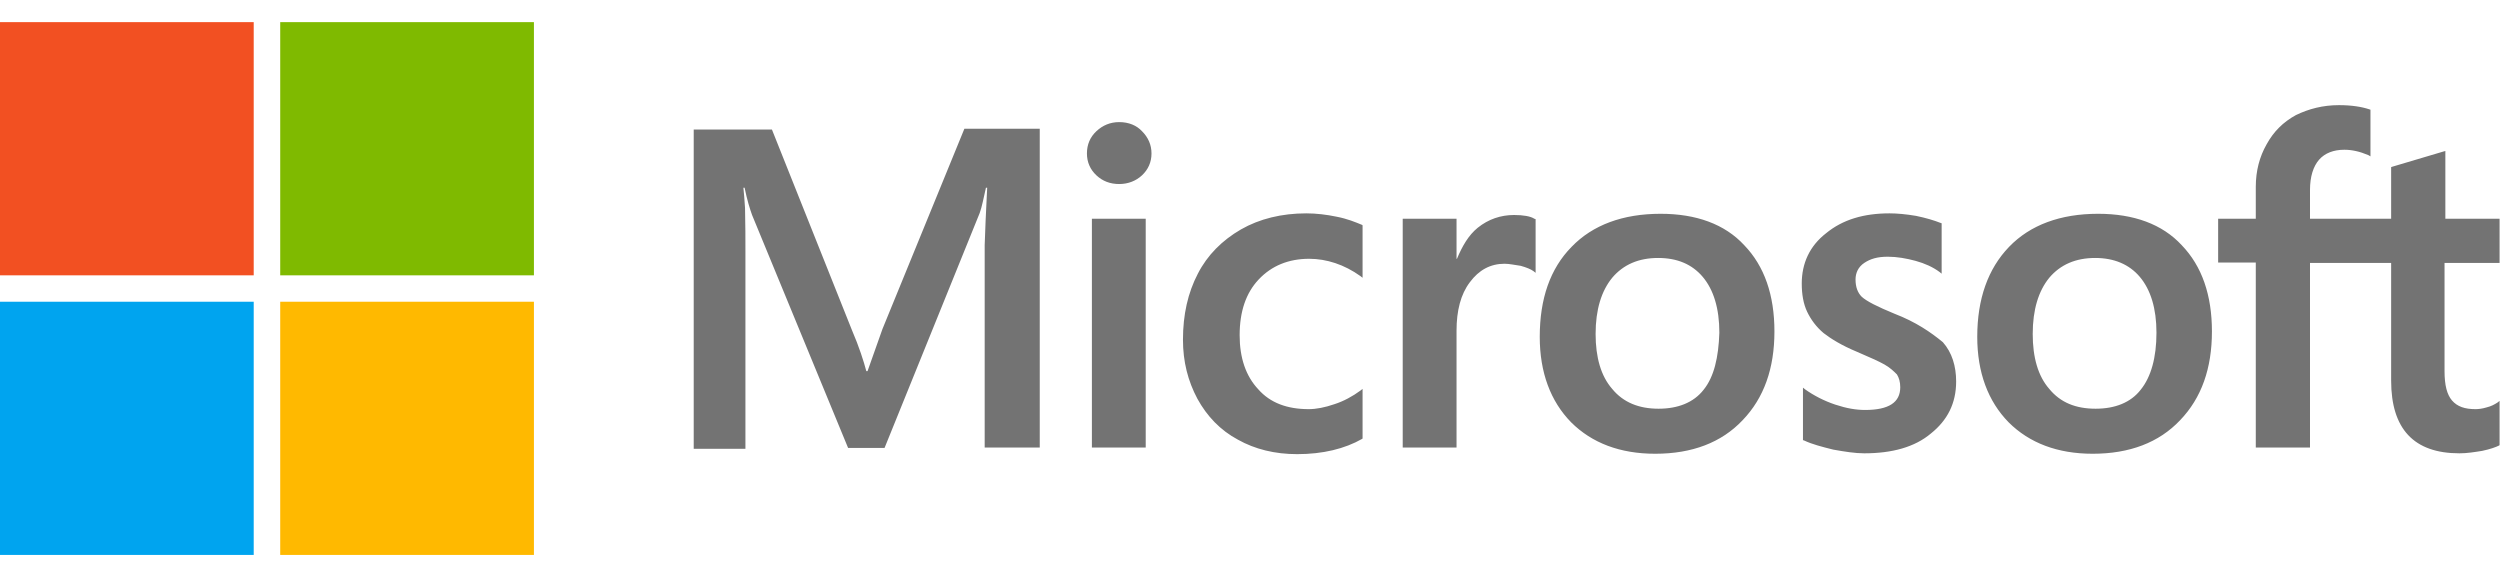 <svg width="70" height="16" viewBox="0 0 70 16" fill="none" xmlns="http://www.w3.org/2000/svg">
<g clip-path="url(#clip0_511_4874)">
<path d="M24.709 9.212L24.291 10.392H24.257C24.187 10.126 24.06 9.721 23.851 9.235L21.614 3.627H19.424V12.566H20.872V7.05C20.872 6.703 20.872 6.31 20.861 5.824C20.849 5.581 20.826 5.396 20.815 5.257H20.849C20.919 5.604 21 5.859 21.058 6.02L23.747 12.543H24.767L27.432 5.963C27.49 5.812 27.548 5.512 27.606 5.257H27.641C27.606 5.916 27.583 6.506 27.571 6.865V12.531H29.113V3.604H27.003L24.709 9.212ZM30.573 6.125H32.08V12.531H30.573V6.125ZM31.338 3.419C31.083 3.419 30.874 3.511 30.7 3.673C30.526 3.835 30.434 4.043 30.434 4.297C30.434 4.54 30.526 4.748 30.7 4.91C30.874 5.072 31.083 5.153 31.338 5.153C31.593 5.153 31.813 5.061 31.975 4.91C32.149 4.748 32.242 4.54 32.242 4.297C32.242 4.055 32.149 3.846 31.975 3.673C31.825 3.511 31.604 3.419 31.338 3.419ZM37.422 6.067C37.144 6.009 36.854 5.974 36.576 5.974C35.892 5.974 35.267 6.125 34.745 6.425C34.224 6.726 33.806 7.142 33.54 7.663C33.262 8.195 33.123 8.807 33.123 9.513C33.123 10.126 33.262 10.669 33.528 11.167C33.795 11.652 34.166 12.046 34.664 12.312C35.139 12.578 35.695 12.716 36.321 12.716C37.04 12.716 37.654 12.566 38.141 12.288L38.152 12.277V10.889L38.094 10.935C37.874 11.097 37.619 11.236 37.364 11.317C37.098 11.409 36.854 11.456 36.646 11.456C36.043 11.456 35.568 11.282 35.232 10.901C34.884 10.531 34.71 10.022 34.71 9.386C34.71 8.727 34.884 8.206 35.243 7.825C35.603 7.443 36.078 7.246 36.657 7.246C37.144 7.246 37.642 7.408 38.094 7.732L38.152 7.778V6.31L38.141 6.298C37.944 6.217 37.724 6.125 37.422 6.067ZM42.394 6.02C42.023 6.02 41.675 6.136 41.374 6.379C41.119 6.587 40.945 6.888 40.795 7.246H40.783V6.125H39.276V12.531H40.783V9.259C40.783 8.703 40.899 8.241 41.154 7.905C41.409 7.559 41.733 7.385 42.127 7.385C42.267 7.385 42.406 7.42 42.58 7.443C42.742 7.489 42.858 7.535 42.939 7.593L42.997 7.639V6.136L42.962 6.125C42.858 6.055 42.649 6.02 42.394 6.02ZM46.497 5.986C45.442 5.986 44.596 6.298 44.005 6.911C43.402 7.524 43.113 8.368 43.113 9.432C43.113 10.427 43.414 11.236 43.993 11.826C44.573 12.404 45.361 12.705 46.346 12.705C47.377 12.705 48.2 12.393 48.791 11.768C49.394 11.143 49.684 10.311 49.684 9.282C49.684 8.264 49.406 7.454 48.838 6.865C48.293 6.275 47.493 5.986 46.497 5.986ZM47.702 10.912C47.424 11.271 46.983 11.444 46.439 11.444C45.894 11.444 45.454 11.271 45.141 10.889C44.828 10.531 44.677 10.01 44.677 9.351C44.677 8.669 44.839 8.148 45.141 7.778C45.454 7.408 45.882 7.223 46.427 7.223C46.96 7.223 47.377 7.397 47.679 7.755C47.98 8.114 48.142 8.634 48.142 9.316C48.119 10.01 47.992 10.554 47.702 10.912ZM53.045 8.784C52.569 8.588 52.268 8.437 52.129 8.31C52.013 8.195 51.955 8.033 51.955 7.825C51.955 7.651 52.025 7.478 52.199 7.362C52.373 7.246 52.569 7.188 52.859 7.188C53.114 7.188 53.381 7.235 53.636 7.304C53.891 7.374 54.123 7.478 54.308 7.616L54.366 7.663V6.252L54.331 6.24C54.157 6.171 53.925 6.101 53.647 6.044C53.369 5.997 53.114 5.974 52.906 5.974C52.187 5.974 51.596 6.148 51.132 6.529C50.669 6.888 50.449 7.374 50.449 7.94C50.449 8.241 50.495 8.507 50.599 8.727C50.704 8.946 50.854 9.154 51.063 9.328C51.272 9.49 51.573 9.675 51.99 9.848C52.338 9.999 52.604 10.114 52.767 10.207C52.929 10.299 53.033 10.403 53.114 10.484C53.172 10.577 53.207 10.693 53.207 10.843C53.207 11.271 52.882 11.479 52.222 11.479C51.967 11.479 51.7 11.433 51.387 11.329C51.075 11.225 50.785 11.074 50.541 10.901L50.483 10.854V12.323L50.518 12.335C50.738 12.439 51.005 12.508 51.33 12.589C51.654 12.647 51.944 12.693 52.199 12.693C52.975 12.693 53.613 12.52 54.065 12.138C54.528 11.768 54.772 11.294 54.772 10.681C54.772 10.253 54.656 9.871 54.401 9.582C54.065 9.305 53.647 9.016 53.045 8.784ZM58.747 5.986C57.692 5.986 56.846 6.298 56.255 6.911C55.664 7.524 55.363 8.368 55.363 9.432C55.363 10.427 55.664 11.236 56.243 11.826C56.823 12.404 57.611 12.705 58.596 12.705C59.627 12.705 60.45 12.393 61.041 11.768C61.644 11.143 61.934 10.311 61.934 9.282C61.934 8.264 61.656 7.454 61.088 6.865C60.543 6.275 59.743 5.986 58.747 5.986ZM59.94 10.912C59.662 11.271 59.222 11.444 58.677 11.444C58.121 11.444 57.692 11.271 57.379 10.889C57.066 10.531 56.916 10.01 56.916 9.351C56.916 8.669 57.078 8.148 57.379 7.778C57.692 7.408 58.121 7.223 58.666 7.223C59.187 7.223 59.616 7.397 59.917 7.755C60.218 8.114 60.381 8.634 60.381 9.316C60.381 10.01 60.23 10.554 59.94 10.912ZM69.988 7.362V6.125H68.47V4.228L68.424 4.24L66.987 4.667L66.952 4.679V6.125H64.68V5.315C64.68 4.945 64.773 4.656 64.935 4.471C65.098 4.286 65.341 4.193 65.642 4.193C65.851 4.193 66.071 4.24 66.315 4.344L66.373 4.378V3.072L66.338 3.06C66.129 2.991 65.851 2.944 65.492 2.944C65.04 2.944 64.646 3.048 64.286 3.222C63.927 3.419 63.661 3.684 63.464 4.043C63.267 4.39 63.162 4.783 63.162 5.234V6.125H62.108V7.35H63.162V12.531H64.68V7.362H66.952V10.658C66.952 12.011 67.589 12.693 68.864 12.693C69.073 12.693 69.293 12.658 69.502 12.624C69.722 12.578 69.884 12.52 69.977 12.473L69.988 12.462V11.225L69.93 11.271C69.838 11.329 69.757 11.375 69.618 11.409C69.502 11.444 69.397 11.456 69.316 11.456C69.015 11.456 68.806 11.386 68.656 11.213C68.516 11.051 68.447 10.785 68.447 10.392V7.362H69.988Z" fill="#737373"/>
<path d="M0 0.62H7.104V7.709H0V0.62Z" fill="#F25022"/>
<path d="M7.846 0.62H14.95V7.709H7.846V0.62Z" fill="#7FBA00"/>
<path d="M0 8.449H7.104V15.538H0V8.449Z" fill="#00A4EF"/>
<path d="M7.846 8.449H14.95V15.538H7.846V8.449Z" fill="#FFB900"/>
</g>
<defs>
<clipPath id="clip0_511_4874">
<rect width="70" height="14.918" fill="white" transform="translate(0 0.62)"/>
</clipPath>
</defs>
</svg>
